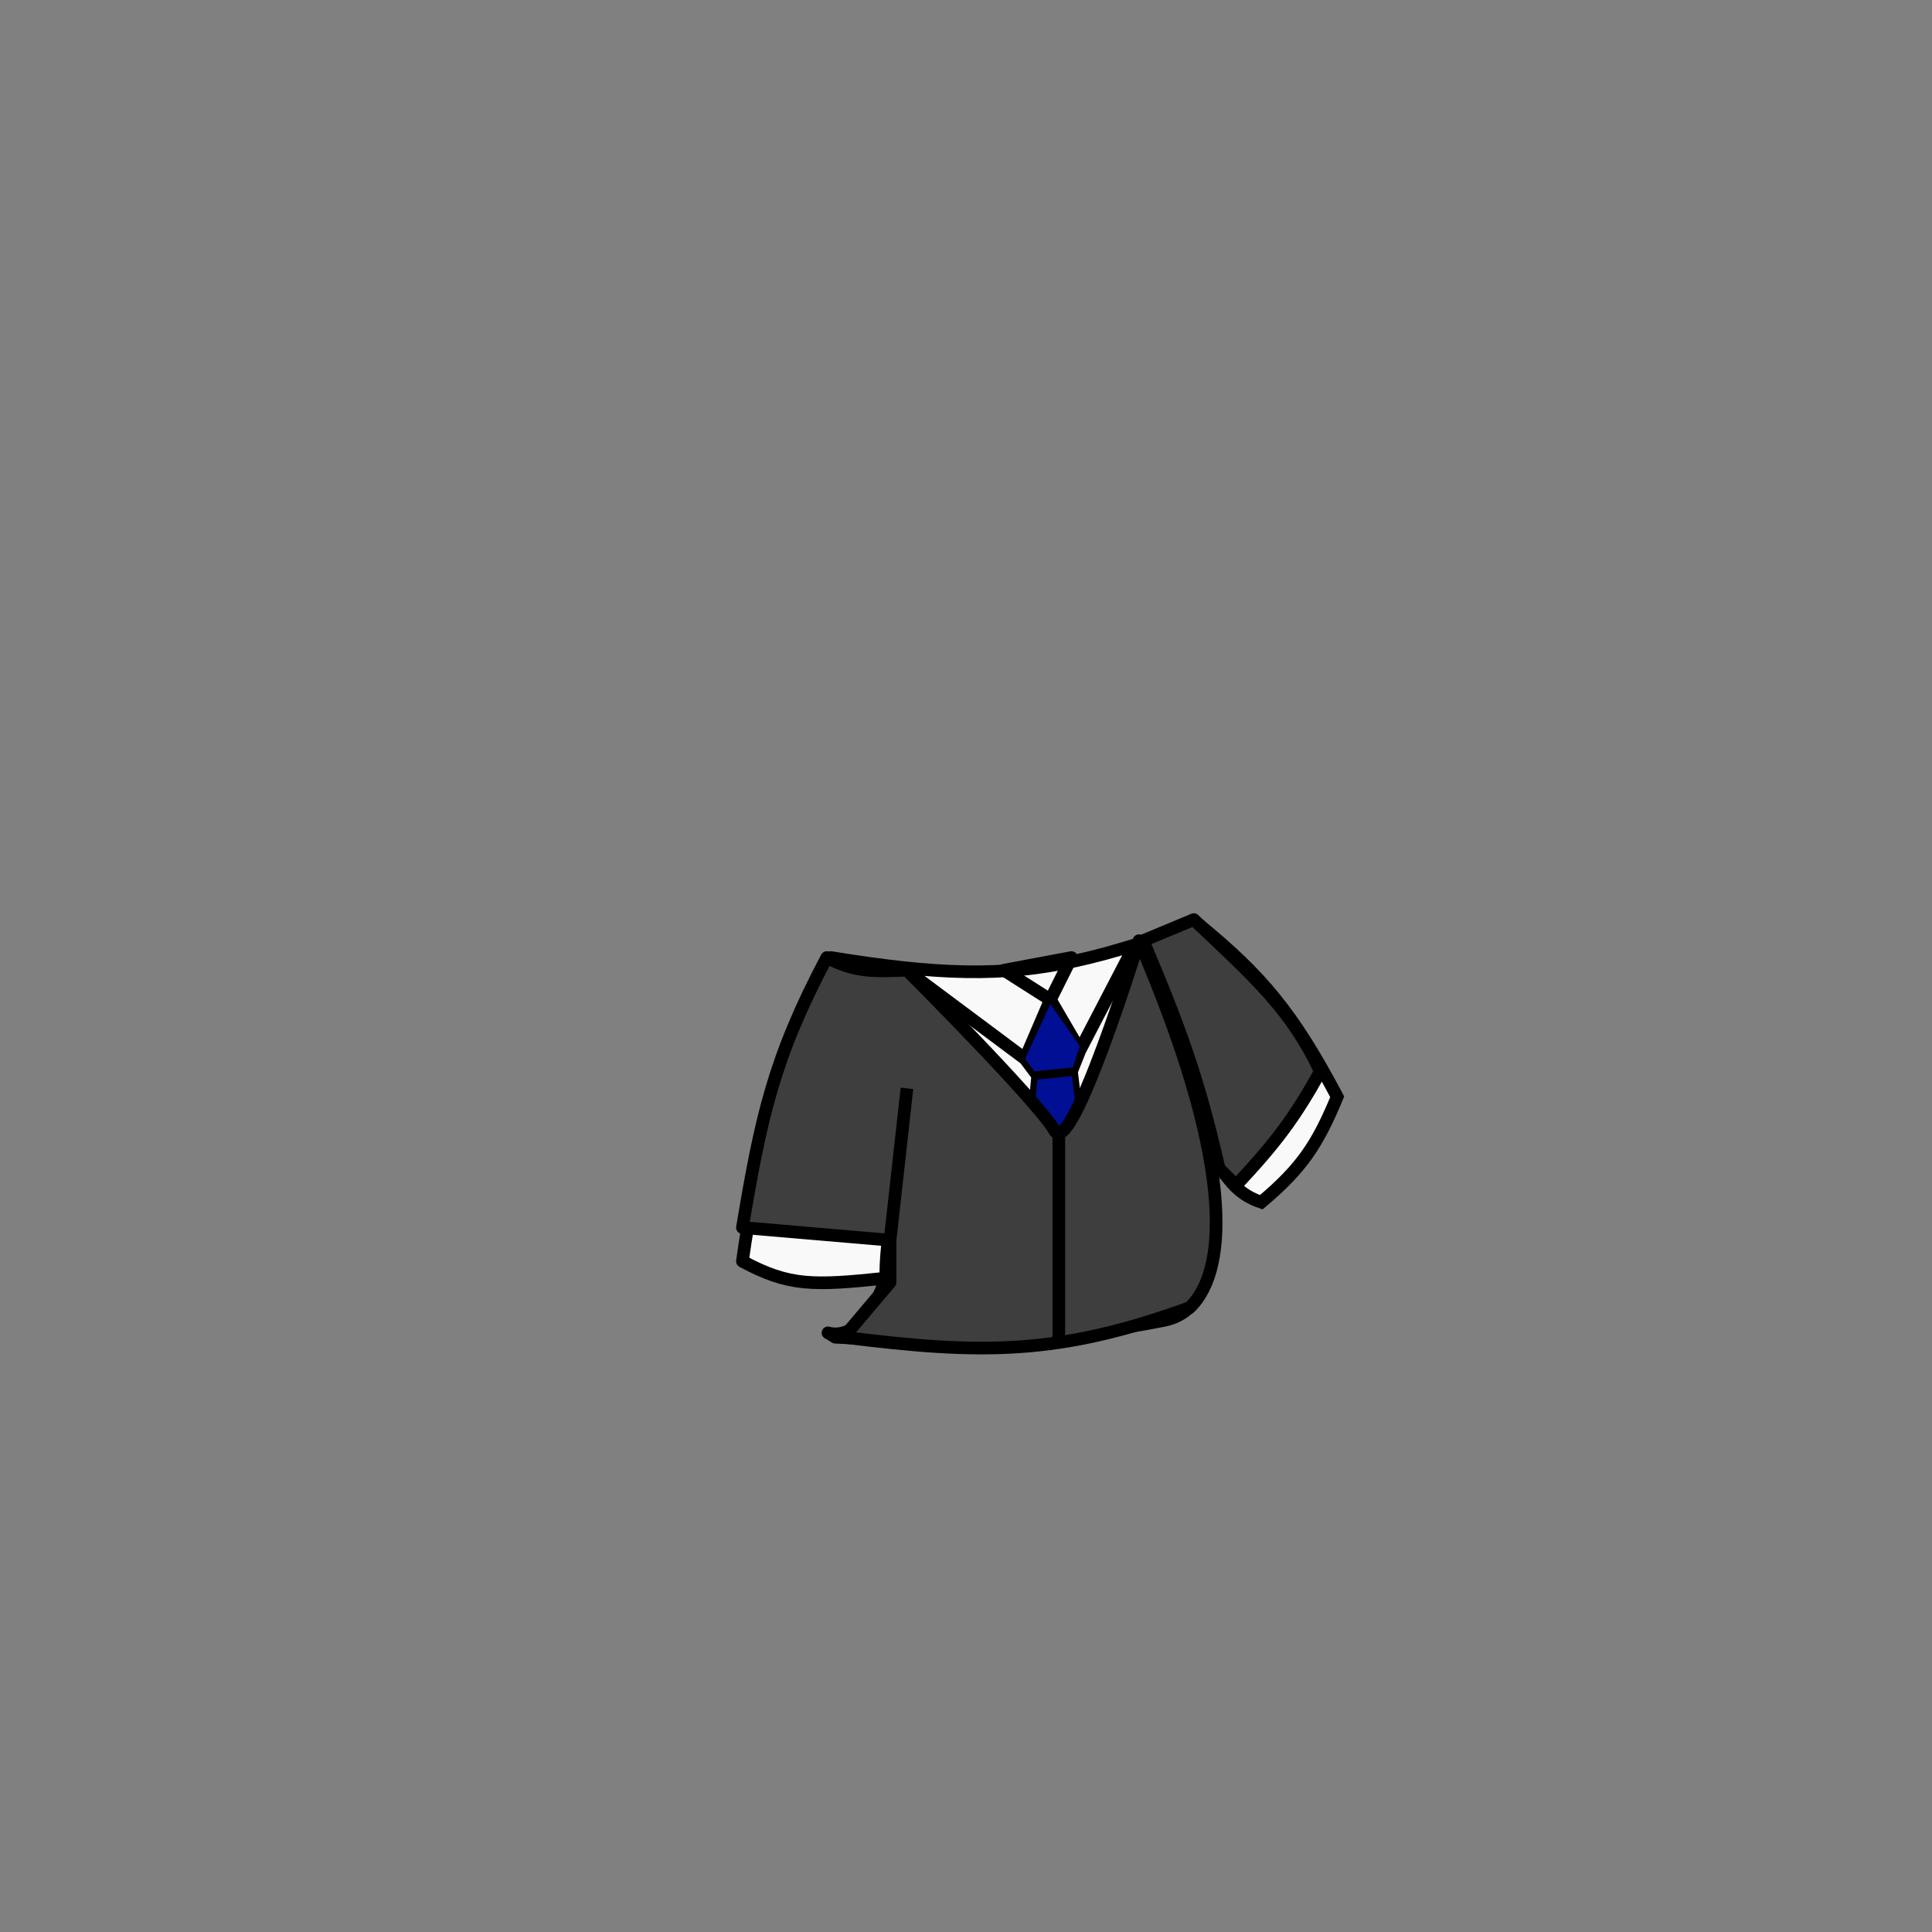 <svg width="229" height="229" viewBox="0 0 229 229" fill="none" xmlns="http://www.w3.org/2000/svg">
<rect x="0" y="0" width="229" height="229" fill="#808080" stroke="none"/>
<path d="M134.5 112C140 120 150.5 154 138 156.5C125.5 159 113.587 159.246 99 158.5C96 156.5 101.503 161.661 105 151.5C96.299 152.414 93.533 152.458 88 149.5C89.528 138.551 92.668 123.572 98.5 113.5C101.608 114.007 104.411 114.401 107 114.681C117.749 115.844 124.79 115.026 134.5 112Z" fill="#F9F9F9"/>
<path d="M134.5 112C140 120 150.5 154 138 156.5C125.5 159 113.587 159.246 99 158.5C96 156.5 101.503 161.661 105 151.5M134.5 112C124.79 115.026 117.749 115.844 107 114.681M134.5 112L128 124.5M105 151.5C96.299 152.414 93.533 152.458 88 149.5C89.528 138.551 92.668 123.572 98.5 113.5C101.608 114.007 104.411 114.401 107 114.681M105 151.5C104.872 144.788 108 131.5 109.5 127M107 114.681L121.5 125.5M121.5 125.5L124.5 118.5L128 124.5M121.5 125.5L123 127.5M128 124.5L127 127M127 127L123 127.5M127 127L129 143.5L126 147.5L121.5 143.5L123 127.5" stroke="black" stroke-width="1.5" stroke-linejoin="round"/>
<path d="M124.5 118.5L119 115L127 113.5L124.5 118.5Z" stroke="black" stroke-width="1.5" stroke-linejoin="round"/>
<path d="M121.5 125.5L124.5 119L128 124L127 127L129 143.5L126 147.5L121.5 143.5L123 127.5L121.5 125.5Z" fill="#000F94"/>
<path d="M122.5 127.5L127.5 127" stroke="black"/>
<path d="M158.5 130C153.222 120.042 149.542 115.655 142 109.5L135 112C139.875 121.433 141.968 126.778 143.5 136.5C145.662 140.224 146.972 141.633 149.5 142.5C154.367 138.41 156.184 135.584 158.5 130Z" fill="#F9F9F9" stroke="black" stroke-width="1.5"/>
<path d="M107.5 115C103.734 115.102 101.607 115.358 98 113.5C91.649 125.497 90.158 132.646 88 145.5L96.75 146.25L105.5 147V152L100 158.5C116.407 160.564 125.477 160.63 141 155C145.872 150.356 145.96 136.925 135 111.5C135 111.5 127 137.5 125 134C123 130.5 107.5 115 107.5 115Z" fill="#3E3E3E"/>
<path d="M105.5 147V152L100 158.5C116.407 160.564 125.477 160.63 141 155C145.872 150.356 145.96 136.925 135 111.5C135 111.5 127 137.5 125 134C123 130.5 107.5 115 107.5 115C103.734 115.102 101.607 115.358 98 113.5C91.649 125.497 90.158 132.646 88 145.5L96.75 146.25L105.5 147ZM105.5 147L107.5 129" stroke="black" stroke-width="1.5" stroke-linejoin="round"/>
<path d="M125.5 134.5V159" stroke="black" stroke-width="1.5" stroke-linejoin="round"/>
<path d="M144.5 138.5C142.067 127.866 139.927 121.968 135.5 111.5L141.5 109C148.828 115.918 153.126 119.767 156.5 127C153.42 132.54 151.199 135.484 146.5 140.5L144.5 138.5Z" fill="#3E3E3E" stroke="black" stroke-width="1.5" stroke-linejoin="round"/>
</svg>
